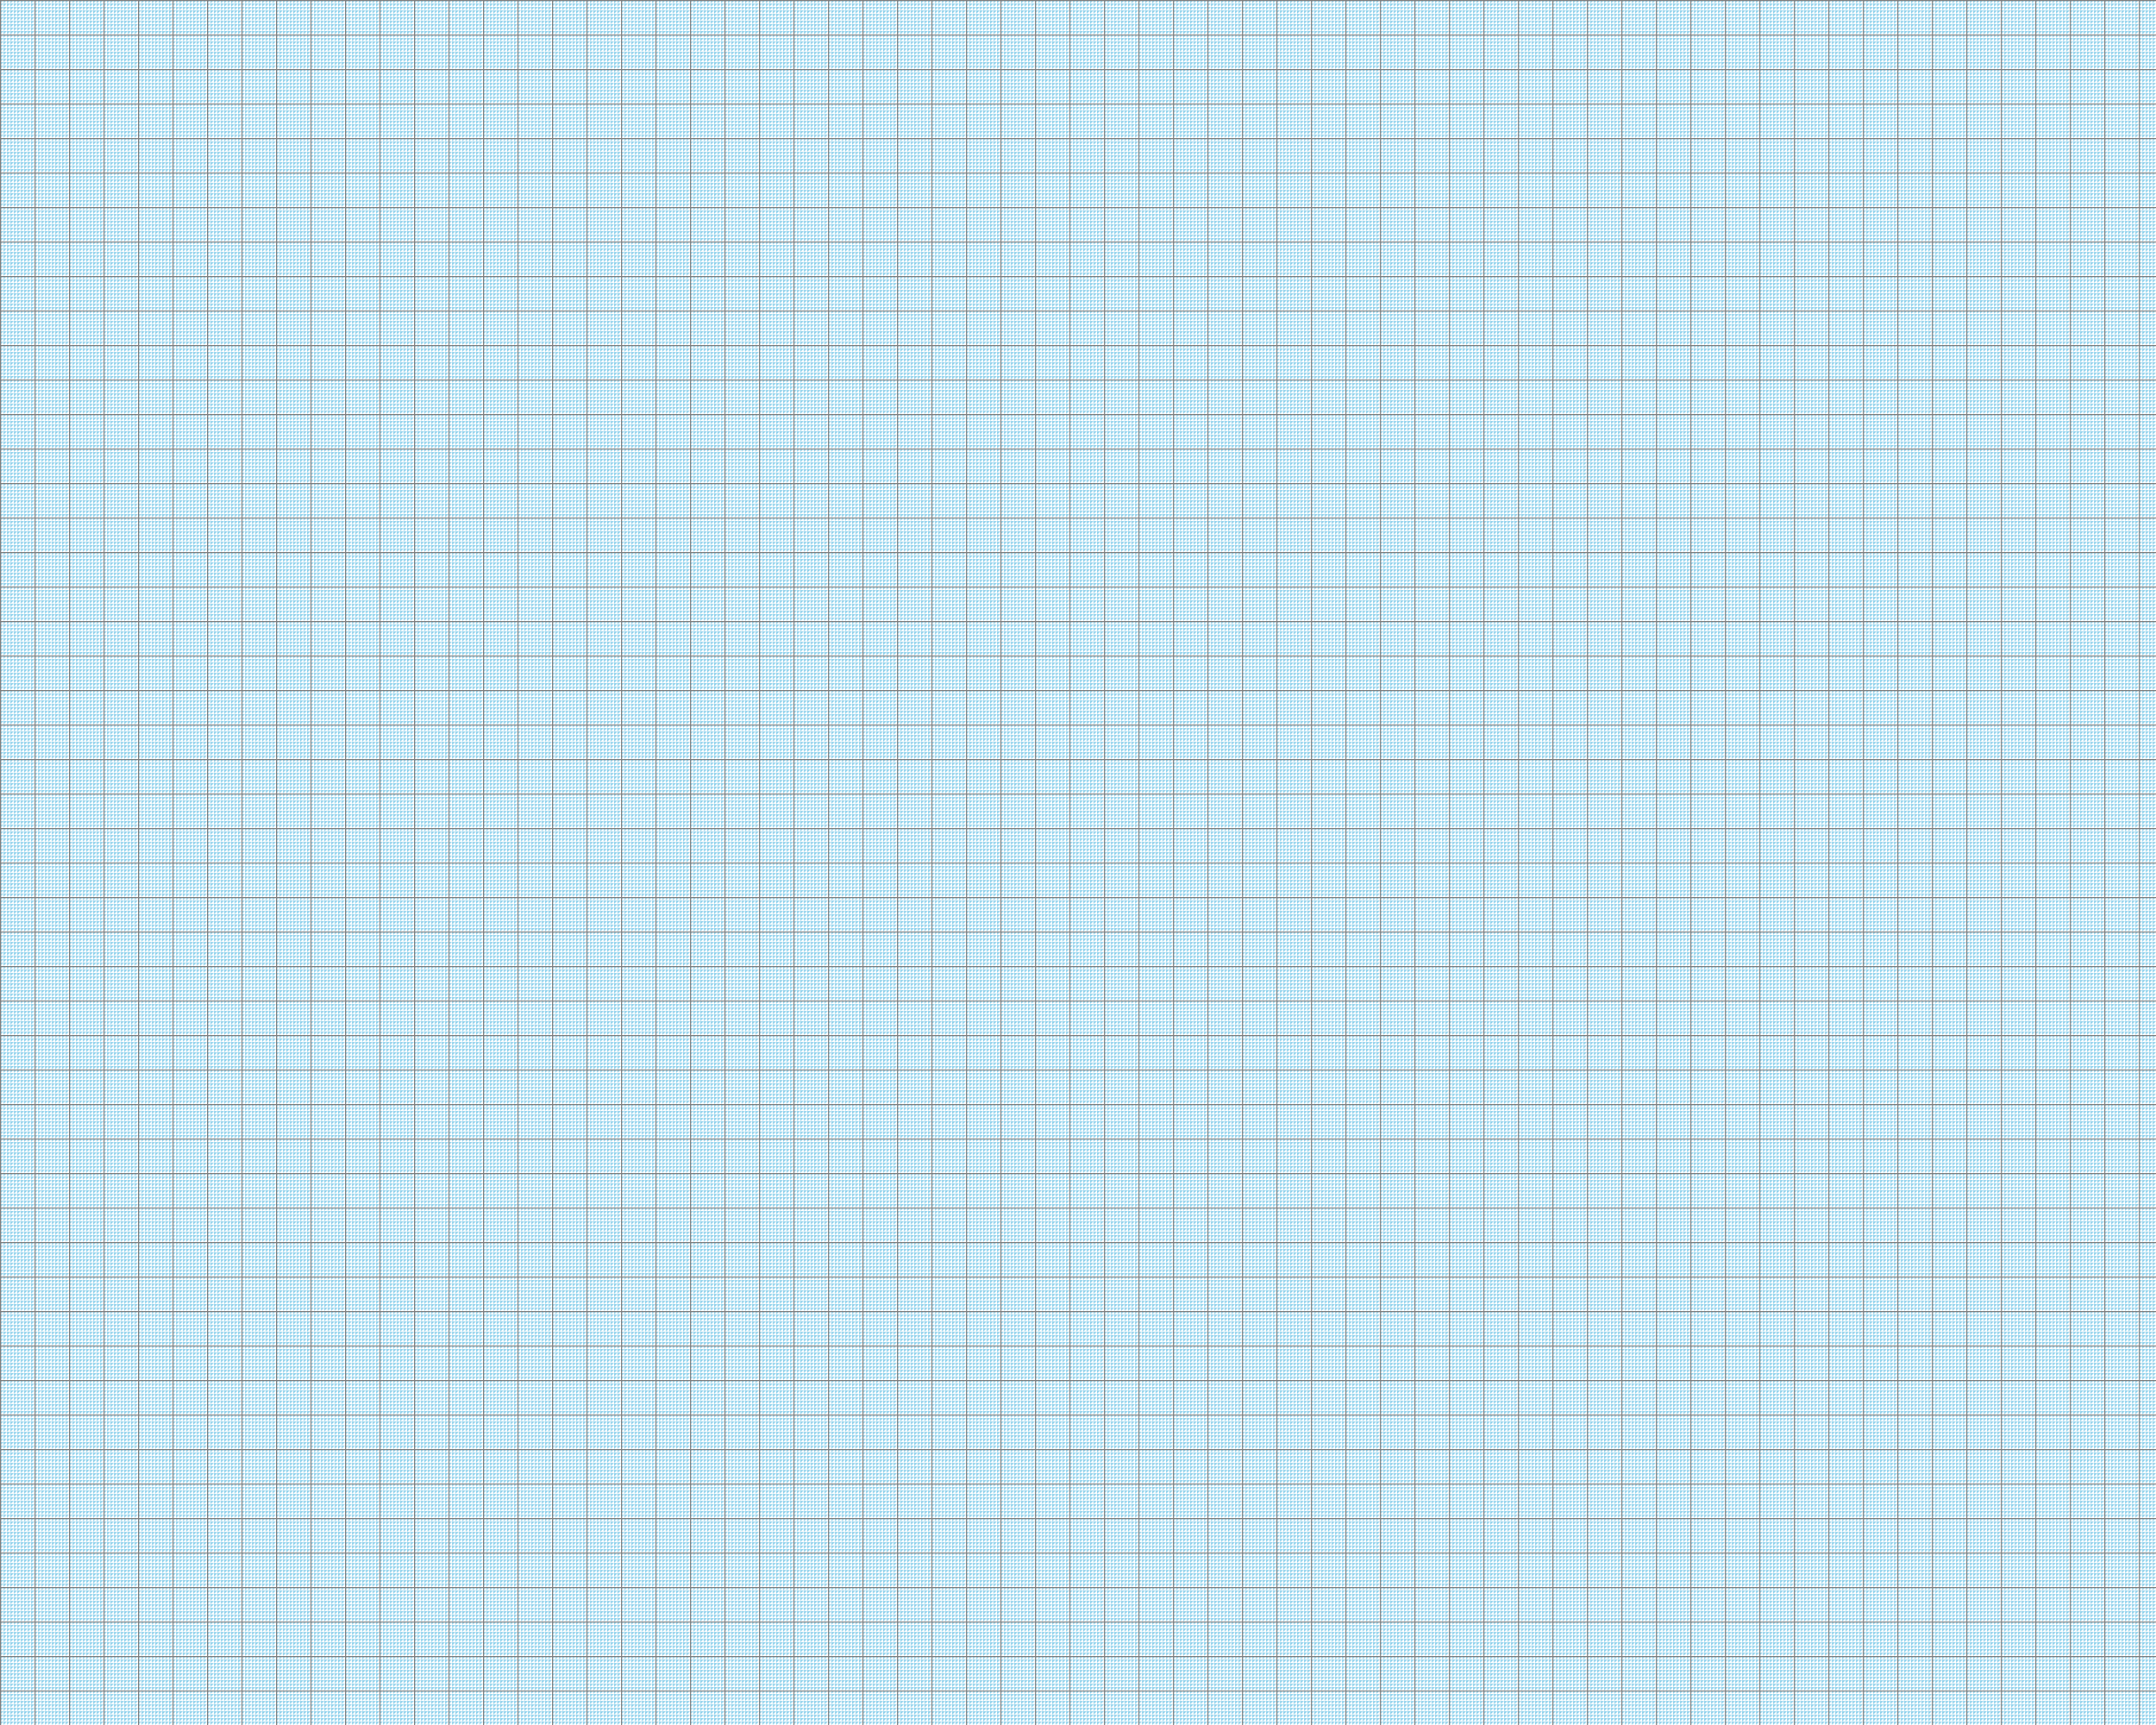 <svg width="5000" height="4000" xmlns="http://www.w3.org/2000/svg">
    <defs>
        <pattern id="smallGrid" width="8" height="8" patternUnits="userSpaceOnUse">
            <path d="M 8 0 L 0 0 0 8" fill="skyblue" stroke="white" stroke-width="0.5"/>
        </pattern>
        <pattern id="grid" width="80" height="80" patternUnits="userSpaceOnUse">
            <rect width="80" height="80" fill="url(#smallGrid)"/>
            <path d="M 80 0 L 0 0 0 80" fill="none" stroke="gray" stroke-width="5"/>
        </pattern>
    </defs>
    <rect width="100%" height="100%" fill="url(#grid)" />
</svg>